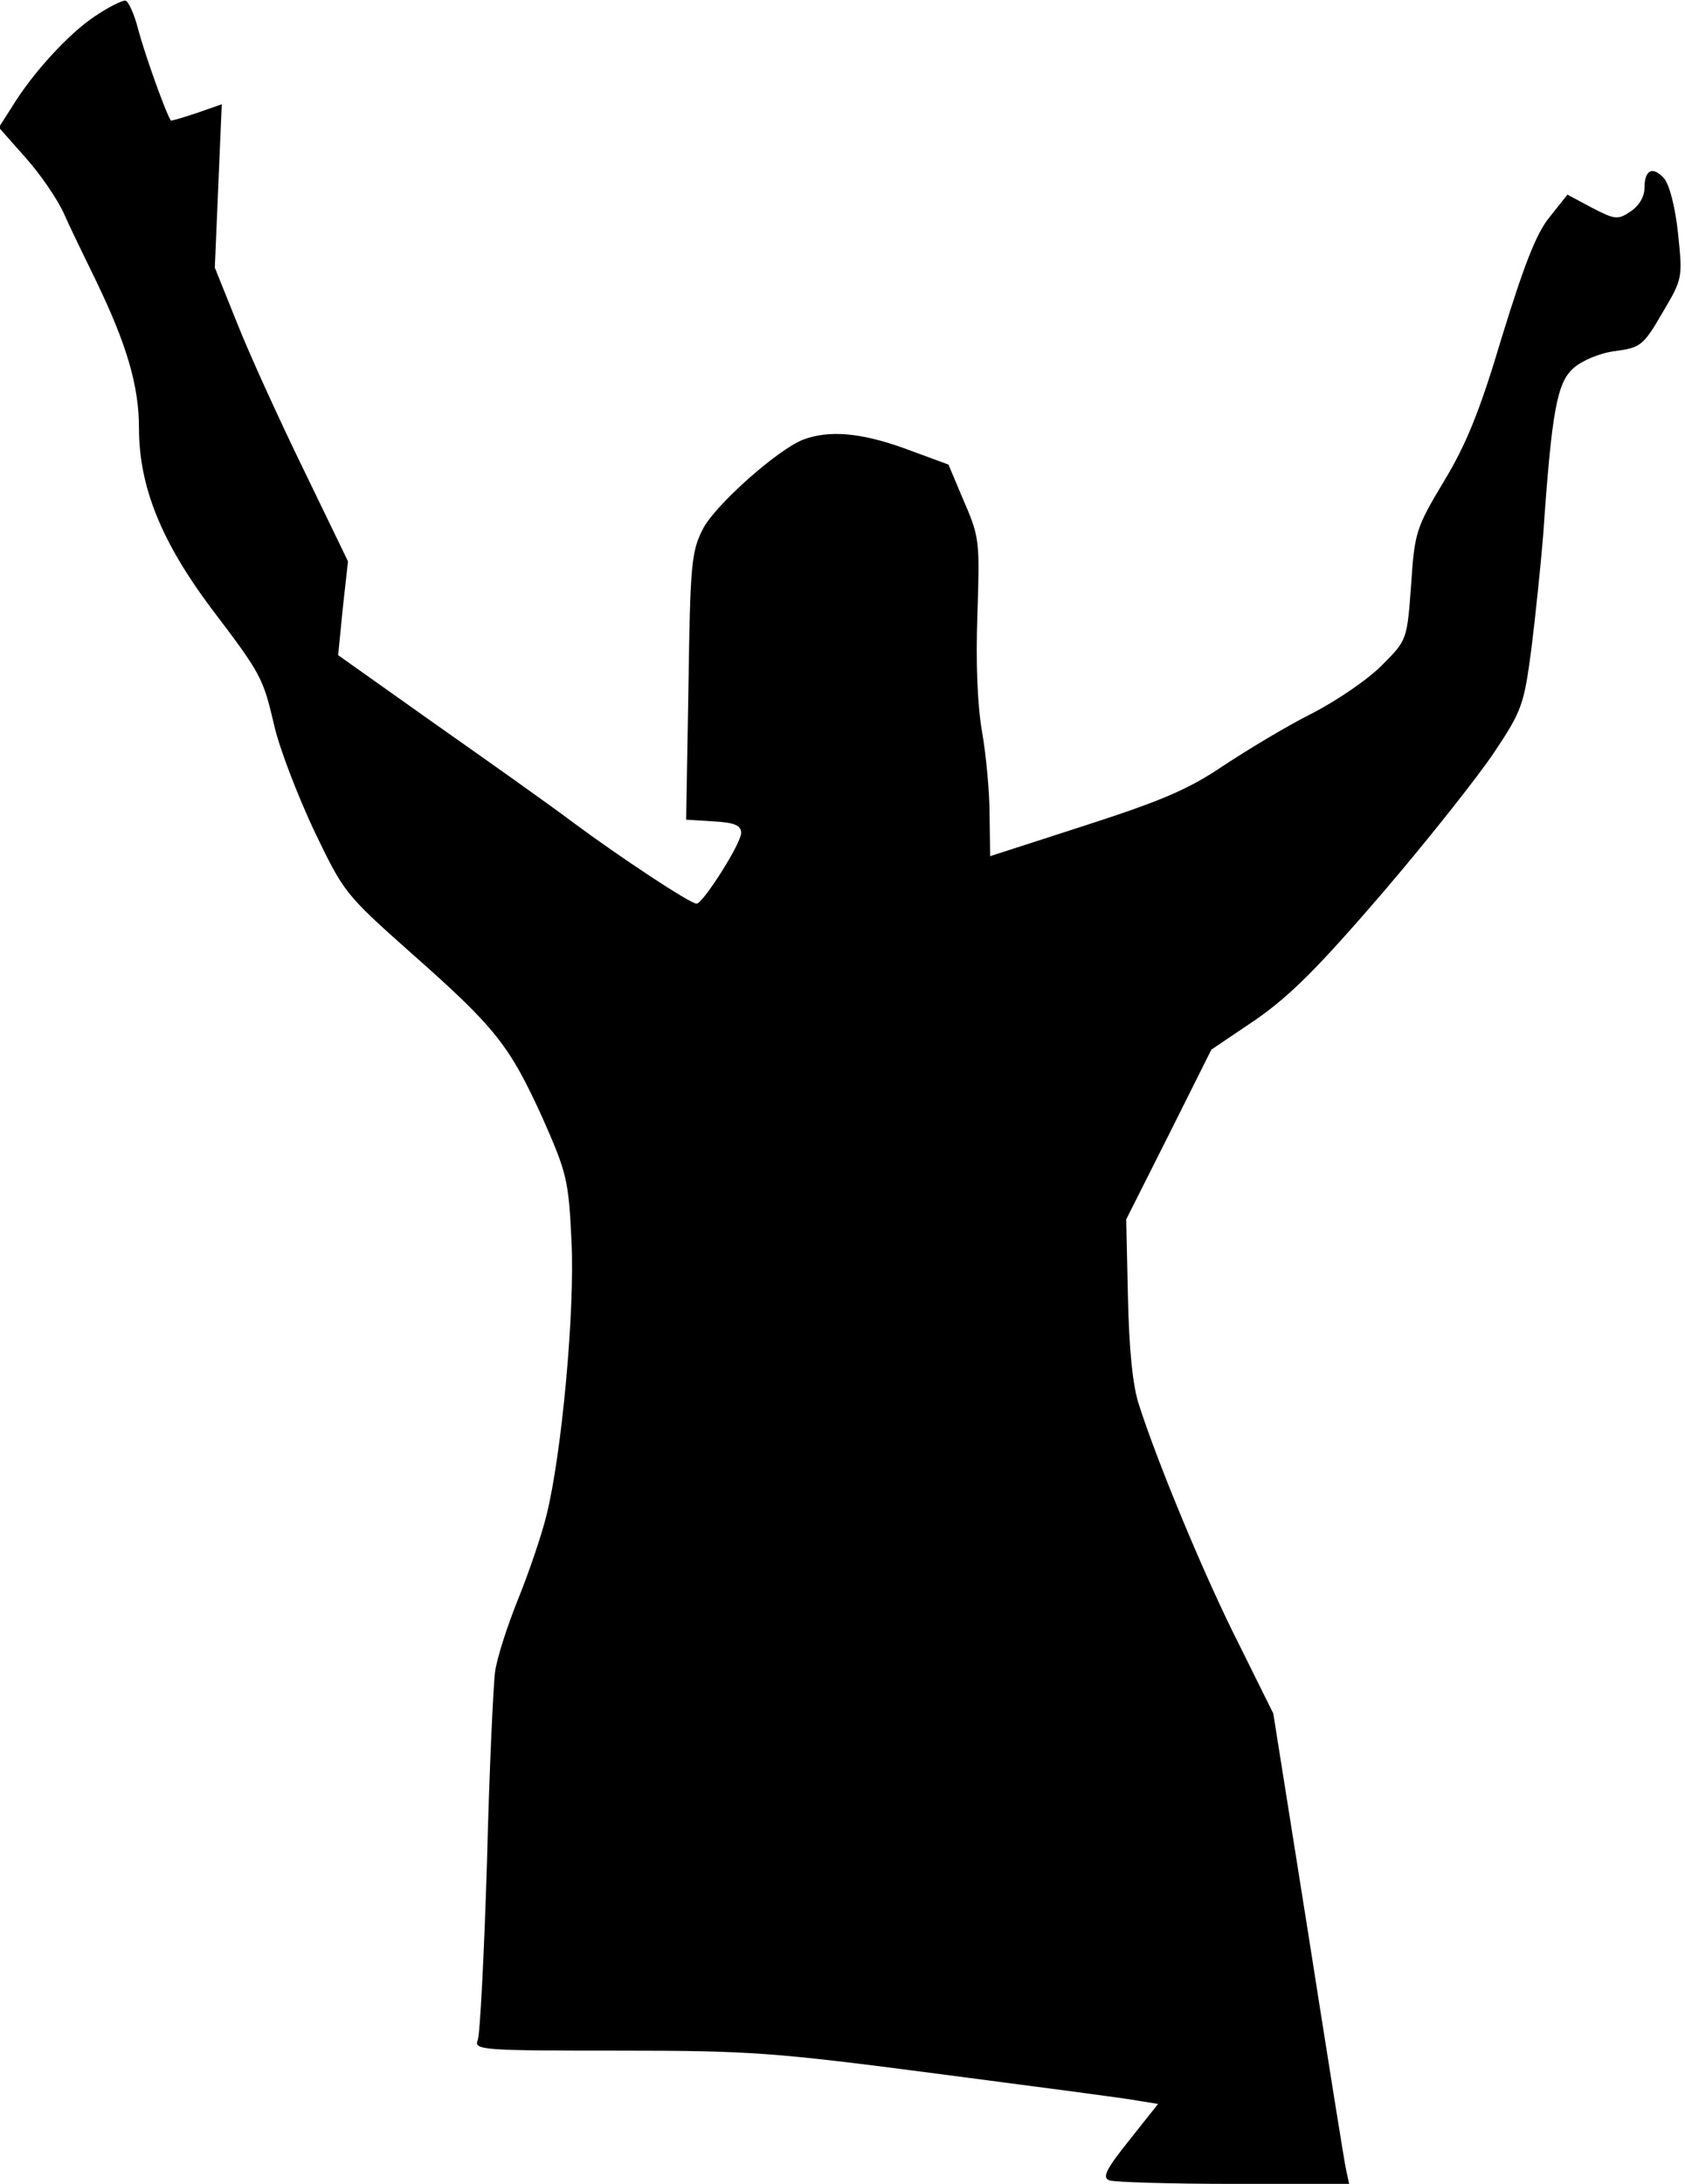 <?xml version="1.0" standalone="no"?>
<!DOCTYPE svg PUBLIC "-//W3C//DTD SVG 20010904//EN"
 "http://www.w3.org/TR/2001/REC-SVG-20010904/DTD/svg10.dtd">
<svg version="1.0" xmlns="http://www.w3.org/2000/svg"
 width="291pt" height="377pt" viewBox="0 0 291 377"
 preserveAspectRatio="xMidYMid meet">
<g transform="translate(0,377) scale(0.1,-0.1)"
fill="#000000" stroke="none">
<path fill="#000000" stroke="none" d="M164 3742 c-44 -29 -107 -97 -143 -156
l-23 -36 46 -52 c26 -29 56 -73 67 -98 11 -25 36 -76 55 -115 53 -110 74 -181
74 -254 0 -100 38 -195 124 -310 88 -116 90 -120 110 -205 9 -39 40 -119 68
-179 52 -108 53 -110 169 -213 146 -129 169 -159 226 -284 42 -95 45 -107 50
-213 6 -121 -17 -367 -43 -472 -8 -33 -30 -98 -49 -145 -19 -47 -37 -103 -40
-126 -3 -22 -10 -170 -14 -330 -5 -159 -12 -297 -16 -306 -7 -17 9 -18 241
-18 232 0 270 -3 554 -40 168 -22 322 -42 343 -46 l37 -6 -50 -63 c-40 -50
-47 -64 -34 -69 9 -3 105 -6 215 -6 l199 0 -5 23 c-3 12 -32 195 -65 405 l-61
384 -59 119 c-59 116 -141 314 -173 414 -11 33 -17 96 -19 185 l-3 135 74 147
73 146 77 52 c59 41 108 90 219 219 78 91 165 201 193 243 48 72 51 82 64 180
7 57 16 144 20 193 15 217 24 265 53 290 15 13 46 26 72 29 43 6 48 9 81 66
35 59 35 60 27 137 -5 47 -15 84 -24 95 -20 22 -34 15 -34 -17 0 -15 -10 -31
-24 -40 -22 -15 -27 -14 -66 6 l-43 23 -31 -39 c-23 -28 -44 -83 -82 -206 -38
-128 -62 -187 -101 -251 -48 -80 -50 -88 -56 -178 -7 -94 -7 -95 -49 -137 -23
-24 -78 -62 -123 -85 -44 -22 -113 -64 -154 -91 -59 -40 -107 -60 -237 -102
l-164 -53 -1 72 c0 39 -6 103 -13 143 -8 46 -11 119 -8 202 4 125 4 133 -23
195 l-27 64 -76 28 c-75 27 -130 32 -175 15 -44 -17 -152 -113 -173 -154 -20
-39 -22 -61 -25 -272 l-4 -230 48 -3 c36 -2 47 -7 47 -20 0 -18 -66 -122 -77
-122 -11 0 -132 80 -213 140 -41 31 -150 108 -241 172 l-165 117 8 81 9 81
-76 157 c-42 86 -94 200 -115 253 l-39 97 6 141 6 141 -43 -15 c-24 -8 -44
-14 -45 -13 -10 16 -45 115 -56 156 -7 28 -18 52 -23 51 -6 0 -30 -12 -52 -27z"/>
</g>
</svg>
